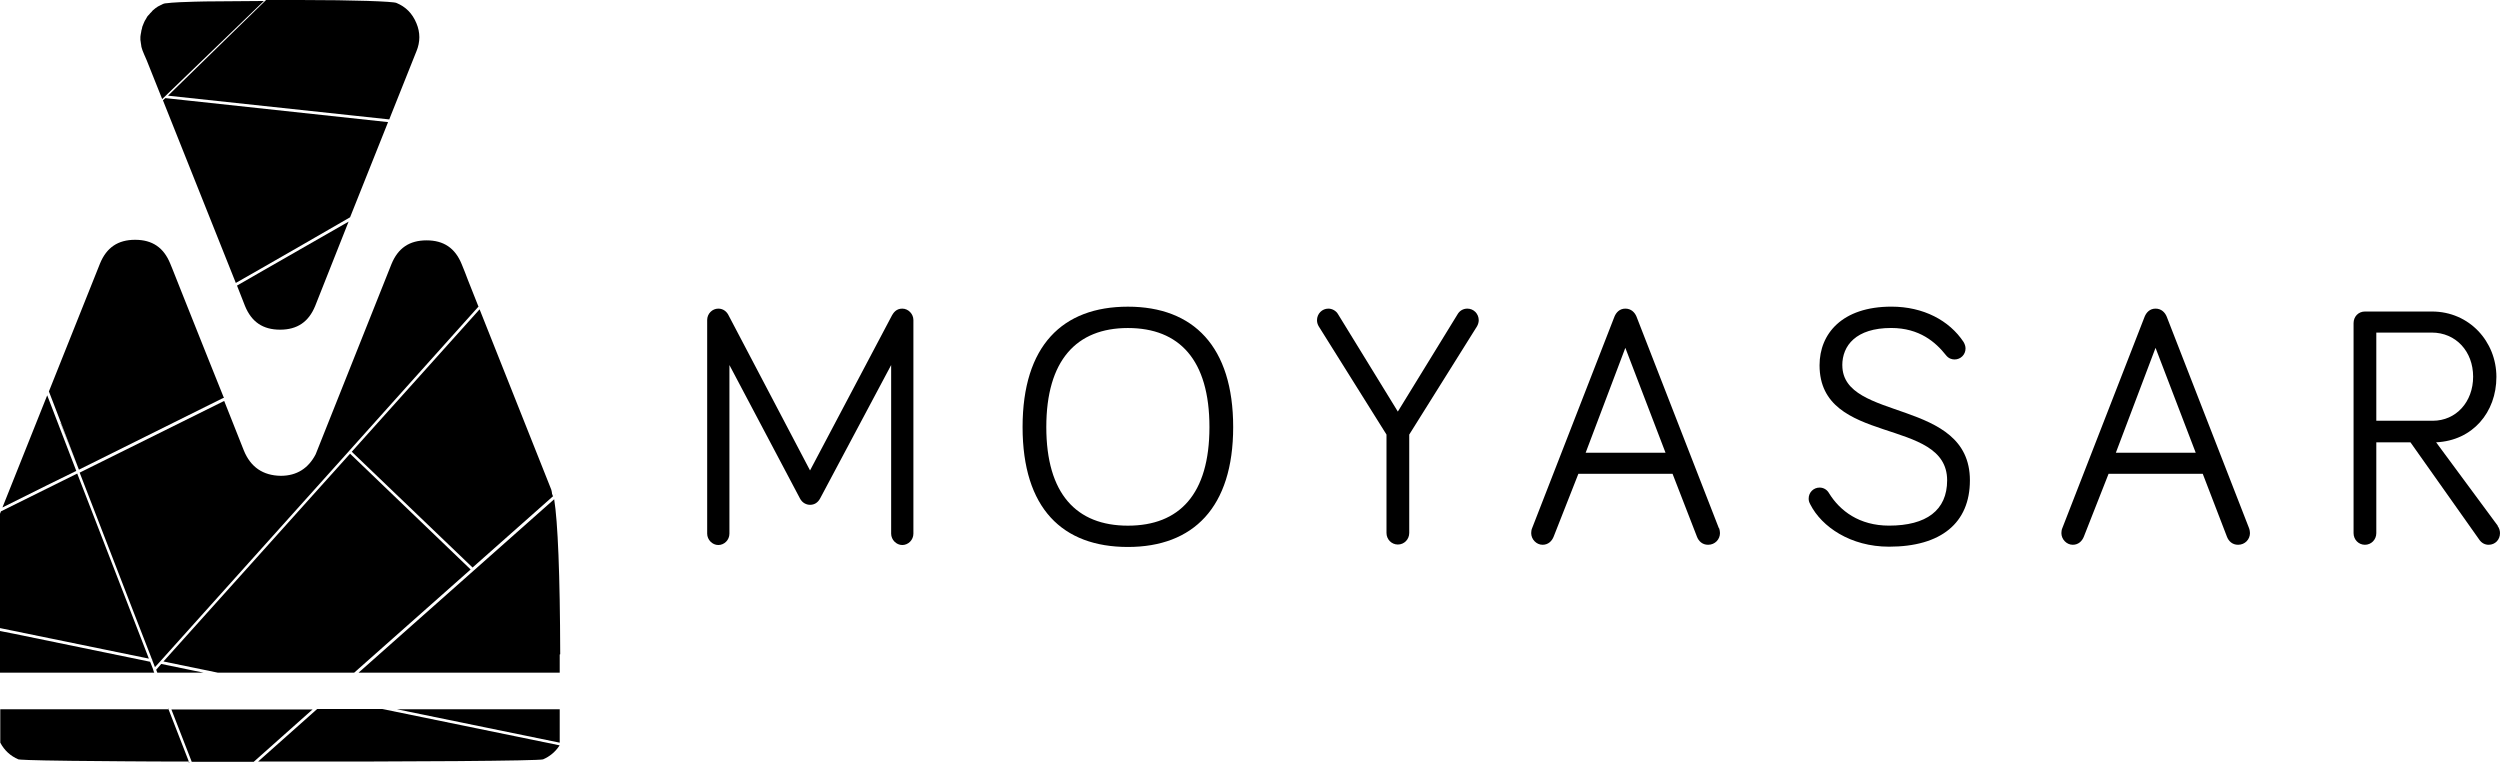 <svg width="370" height="113" viewBox="0 0 370 113" fill="none" xmlns="http://www.w3.org/2000/svg">
<g clip-path="url(#clip0_53_43)">
<path d="M61.626 7.603L57.863 17.031L57.612 17.674L24.866 14.16L39.378 0H44.395C52.423 0 58.156 0.214 58.657 0.429C60.053 1.004 61.02 1.971 61.631 3.441C62.206 4.806 62.206 6.202 61.631 7.598L61.626 7.603Z" fill="black"/>
<path d="M51.592 32.802L46.648 45.278C45.681 47.642 43.998 48.792 41.453 48.792C38.908 48.792 37.225 47.647 36.258 45.278L35.077 42.267L38.945 40.044L51.592 32.802Z" fill="black"/>
<path d="M57.434 18.072L51.811 32.159L45.106 36.028L38.73 39.689L34.9 41.874L24.113 14.845L24.474 14.521L57.434 18.072Z" fill="black"/>
<path d="M82.802 110.344C82.19 111.274 81.37 111.959 80.366 112.388C79.65 112.603 61.161 112.749 38.197 112.712L46.941 104.932H56.577L82.802 110.307V110.344Z" fill="black"/>
<path d="M11.429 70.085L22.033 97.475L0 92.957V76.036L0.141 75.68L11.429 70.085Z" fill="black"/>
<path d="M11.288 69.693L6.987 71.805L0.361 75.105L6.987 58.508L11.288 69.693Z" fill="black"/>
<path d="M23.11 99.127L23.146 99.195L23.251 99.483L23.287 99.556H30.134L23.862 98.264L23.11 99.127Z" fill="black"/>
<path d="M46.292 104.968L37.549 112.749H28.378L25.367 105.005H46.292V104.968Z" fill="black"/>
<path d="M22.822 99.556H0V93.391L2.184 93.82L22.216 97.94L22.645 99.017L22.681 99.159L22.786 99.483L22.822 99.519V99.556Z" fill="black"/>
<path d="M24.902 104.858L24.939 104.968L24.866 104.858H24.902Z" fill="black"/>
<path d="M24.939 104.968L27.949 112.712C20.889 112.712 14.905 112.639 10.572 112.603C4.087 112.529 2.869 112.425 2.728 112.388C1.547 111.886 0.648 111.06 0.042 109.915V104.968H24.944H24.939Z" fill="black"/>
<path d="M28.017 112.927H27.98L27.912 112.712L28.017 112.927Z" fill="black"/>
<path d="M24.902 104.858L24.939 104.968L24.866 104.858H24.902Z" fill="black"/>
<path d="M27.912 112.712L28.017 112.927H27.98L27.912 112.712Z" fill="black"/>
<path d="M33.034 58.9L11.68 69.51L9.031 62.592L7.238 57.933L14.8 39.004C15.767 36.64 17.45 35.49 19.995 35.49C22.54 35.49 24.223 36.635 25.19 39.004L25.514 39.793C25.838 40.656 27.735 45.352 30.886 53.274L33.144 58.9H33.034Z" fill="black"/>
<path d="M8.994 62.592L11.644 69.51L8.957 62.592H8.994ZM8.994 62.592L11.644 69.51L8.957 62.592H8.994ZM8.994 62.592L11.644 69.51L8.957 62.592H8.994ZM8.994 62.592L11.644 69.51L8.957 62.592H8.994Z" fill="black"/>
<path d="M81.871 73.421L69.94 83.994L52.062 66.859L70.98 45.78L81.584 72.454C81.584 72.454 81.621 72.632 81.657 72.742C81.657 72.815 81.657 72.883 81.694 72.919V73.06C81.694 73.06 81.804 73.311 81.835 73.421H81.871Z" fill="black"/>
<path d="M52.417 99.556H32.245L24.223 97.904H24.186L51.811 67.146L69.653 84.282L52.417 99.556Z" fill="black"/>
<path d="M70.834 45.352L51.811 66.576L51.524 66.901L23.397 98.233L22.932 98.735L22.54 97.731V97.621H22.503L19.457 89.772L11.79 69.949L33.18 59.339L36.081 66.655C37.084 69.128 38.913 70.383 41.563 70.42C43.925 70.42 45.65 69.306 46.721 67.23L57.936 39.087C58.903 36.724 60.586 35.573 63.131 35.573C65.676 35.573 67.359 36.718 68.326 39.087C68.65 39.877 68.968 40.666 69.256 41.451L70.834 45.43V45.352Z" fill="black"/>
<path d="M82.838 96.868V99.556H53.065L82.018 73.887C82.556 77.223 82.88 84.962 82.912 96.832L82.838 96.868Z" fill="black"/>
<path d="M82.227 73.097C82.227 73.097 82.3 73.311 82.3 73.458L82.227 73.097Z" fill="black"/>
<path d="M82.838 104.968V109.915L58.725 104.968H82.875H82.838Z" fill="black"/>
<path d="M39.054 0.146L30.384 0.214L28.77 0.251L26.658 0.324L25.441 0.397L24.792 0.465L24.401 0.502L24.15 0.575L23.789 0.753L23.502 0.899L23.36 0.967L23.219 1.077L23 1.218L22.786 1.401L22.608 1.543L22.43 1.757L22.247 1.935L22.07 2.154L21.929 2.296L21.782 2.473L21.605 2.798L21.427 3.085L21.28 3.409L21.139 3.765L21.066 3.943L20.998 4.267L20.925 4.518L20.889 4.769L20.852 4.947L20.815 5.161L20.779 5.449V5.914L20.815 6.134L20.852 6.416L20.889 6.636L20.925 6.918L20.998 7.169L21.103 7.493L21.354 8.105L21.714 8.926L24.003 14.662L39.054 0.146Z" fill="black"/>
<path d="M133.536 45.676C132.643 45.676 132.245 46.288 132.031 46.643L119.886 69.625L107.814 46.643C107.563 46.141 107.061 45.676 106.309 45.676C105.415 45.676 104.662 46.429 104.662 47.36V78.98C104.662 79.874 105.415 80.663 106.309 80.663C107.202 80.663 107.955 79.91 107.955 78.98V54.027L118.381 73.745C118.741 74.462 119.384 74.713 119.886 74.713C120.497 74.713 121.03 74.425 121.391 73.745L131.89 54.027V78.98C131.89 79.874 132.643 80.663 133.536 80.663C134.43 80.663 135.183 79.91 135.183 78.98V47.36C135.183 46.465 134.43 45.676 133.536 45.676Z" fill="black"/>
<path d="M166.926 45.388C157.252 45.388 151.342 51.161 151.342 63.204C151.342 75.246 157.252 80.951 166.926 80.951C176.599 80.951 182.51 75.11 182.51 63.204C182.51 51.297 176.636 45.388 166.926 45.388ZM166.926 77.798C159.296 77.798 154.853 73.066 154.853 63.209C154.853 53.352 159.296 48.547 166.926 48.547C174.556 48.547 178.998 53.279 178.998 63.209C178.998 73.139 174.556 77.798 166.926 77.798Z" fill="black"/>
<path d="M217.159 45.676C216.547 45.676 216.014 46 215.727 46.502L206.879 60.913L198.031 46.502C197.744 46 197.169 45.676 196.599 45.676C195.669 45.676 194.916 46.429 194.916 47.396C194.916 47.757 195.026 48.039 195.167 48.29L205.201 64.317V78.87C205.201 79.837 205.954 80.59 206.884 80.59C207.814 80.59 208.567 79.837 208.567 78.87V64.317L218.601 48.29C218.742 48.039 218.852 47.715 218.852 47.396C218.852 46.429 218.099 45.676 217.169 45.676H217.159Z" fill="black"/>
<path d="M254.384 78.153L242.202 46.858C241.951 46.246 241.413 45.676 240.556 45.676C239.699 45.676 239.192 46.251 238.941 46.858L226.759 78.153C226.649 78.368 226.618 78.729 226.618 78.906C226.618 79.801 227.37 80.627 228.301 80.627C229.163 80.627 229.696 80.052 229.947 79.409L233.6 70.122H247.538L251.154 79.445C251.405 80.088 251.943 80.627 252.8 80.627C253.84 80.627 254.556 79.801 254.556 78.906C254.556 78.765 254.52 78.404 254.415 78.153H254.379H254.384ZM234.676 67.005L240.55 51.48L246.498 67.005H234.676Z" fill="black"/>
<path d="M272.659 54.063C272.659 51.161 274.666 48.541 279.897 48.541C284.089 48.541 286.487 50.654 287.993 52.557C288.385 53.059 288.855 53.2 289.283 53.2C290.177 53.2 290.898 52.484 290.898 51.585C290.898 51.224 290.789 50.941 290.611 50.617C288.5 47.428 284.664 45.383 279.934 45.383C272.623 45.383 269.294 49.399 269.294 54.058C269.294 66.069 288.176 61.624 288.176 71.089C288.176 75.534 285.092 77.793 279.579 77.793C275.173 77.793 272.304 75.607 270.694 72.987C270.407 72.485 269.905 72.161 269.299 72.161C268.405 72.161 267.684 72.877 267.684 73.777C267.684 74.064 267.721 74.279 267.935 74.671C269.618 77.971 273.882 80.909 279.579 80.909C287.282 80.909 291.546 77.395 291.546 71.089C291.546 58.864 272.665 62.451 272.665 54.058L272.659 54.063Z" fill="black"/>
<path d="M332.853 78.153L320.671 46.858C320.42 46.246 319.882 45.676 319.025 45.676C318.168 45.676 317.661 46.251 317.41 46.858L305.228 78.153C305.118 78.368 305.087 78.729 305.087 78.906C305.087 79.801 305.84 80.627 306.77 80.627C307.632 80.627 308.165 80.052 308.416 79.409L312.069 70.122H326.007L329.592 79.445C329.843 80.088 330.381 80.627 331.238 80.627C332.278 80.627 332.994 79.801 332.994 78.906C332.994 78.765 332.958 78.404 332.853 78.153ZM313.146 67.005L319.02 51.48L324.967 67.005H313.146Z" fill="black"/>
<path d="M369.681 77.829L360.546 65.463C365.955 65.212 369.467 61.018 369.467 55.784C369.467 50.549 365.453 46.105 359.935 46.105H350.01C349.043 46.105 348.328 46.858 348.328 47.825V78.906C348.328 79.874 349.08 80.627 350.01 80.627C350.941 80.627 351.693 79.874 351.693 78.906V65.463H356.747L366.885 79.801C367.277 80.412 367.816 80.627 368.317 80.627C369.284 80.627 370 79.874 370 78.906C370 78.546 369.89 78.153 369.639 77.829H369.681ZM351.693 49.221H359.898C363.483 49.221 366.023 52.019 366.023 55.747C366.023 59.475 363.514 62.273 360.039 62.273H351.693V62.309V49.221Z" fill="black"/>
</g>
<defs>
<clipPath id="clip0_53_43">
<rect width="370" height="113" fill="white"/>
</clipPath>
</defs>
</svg>
